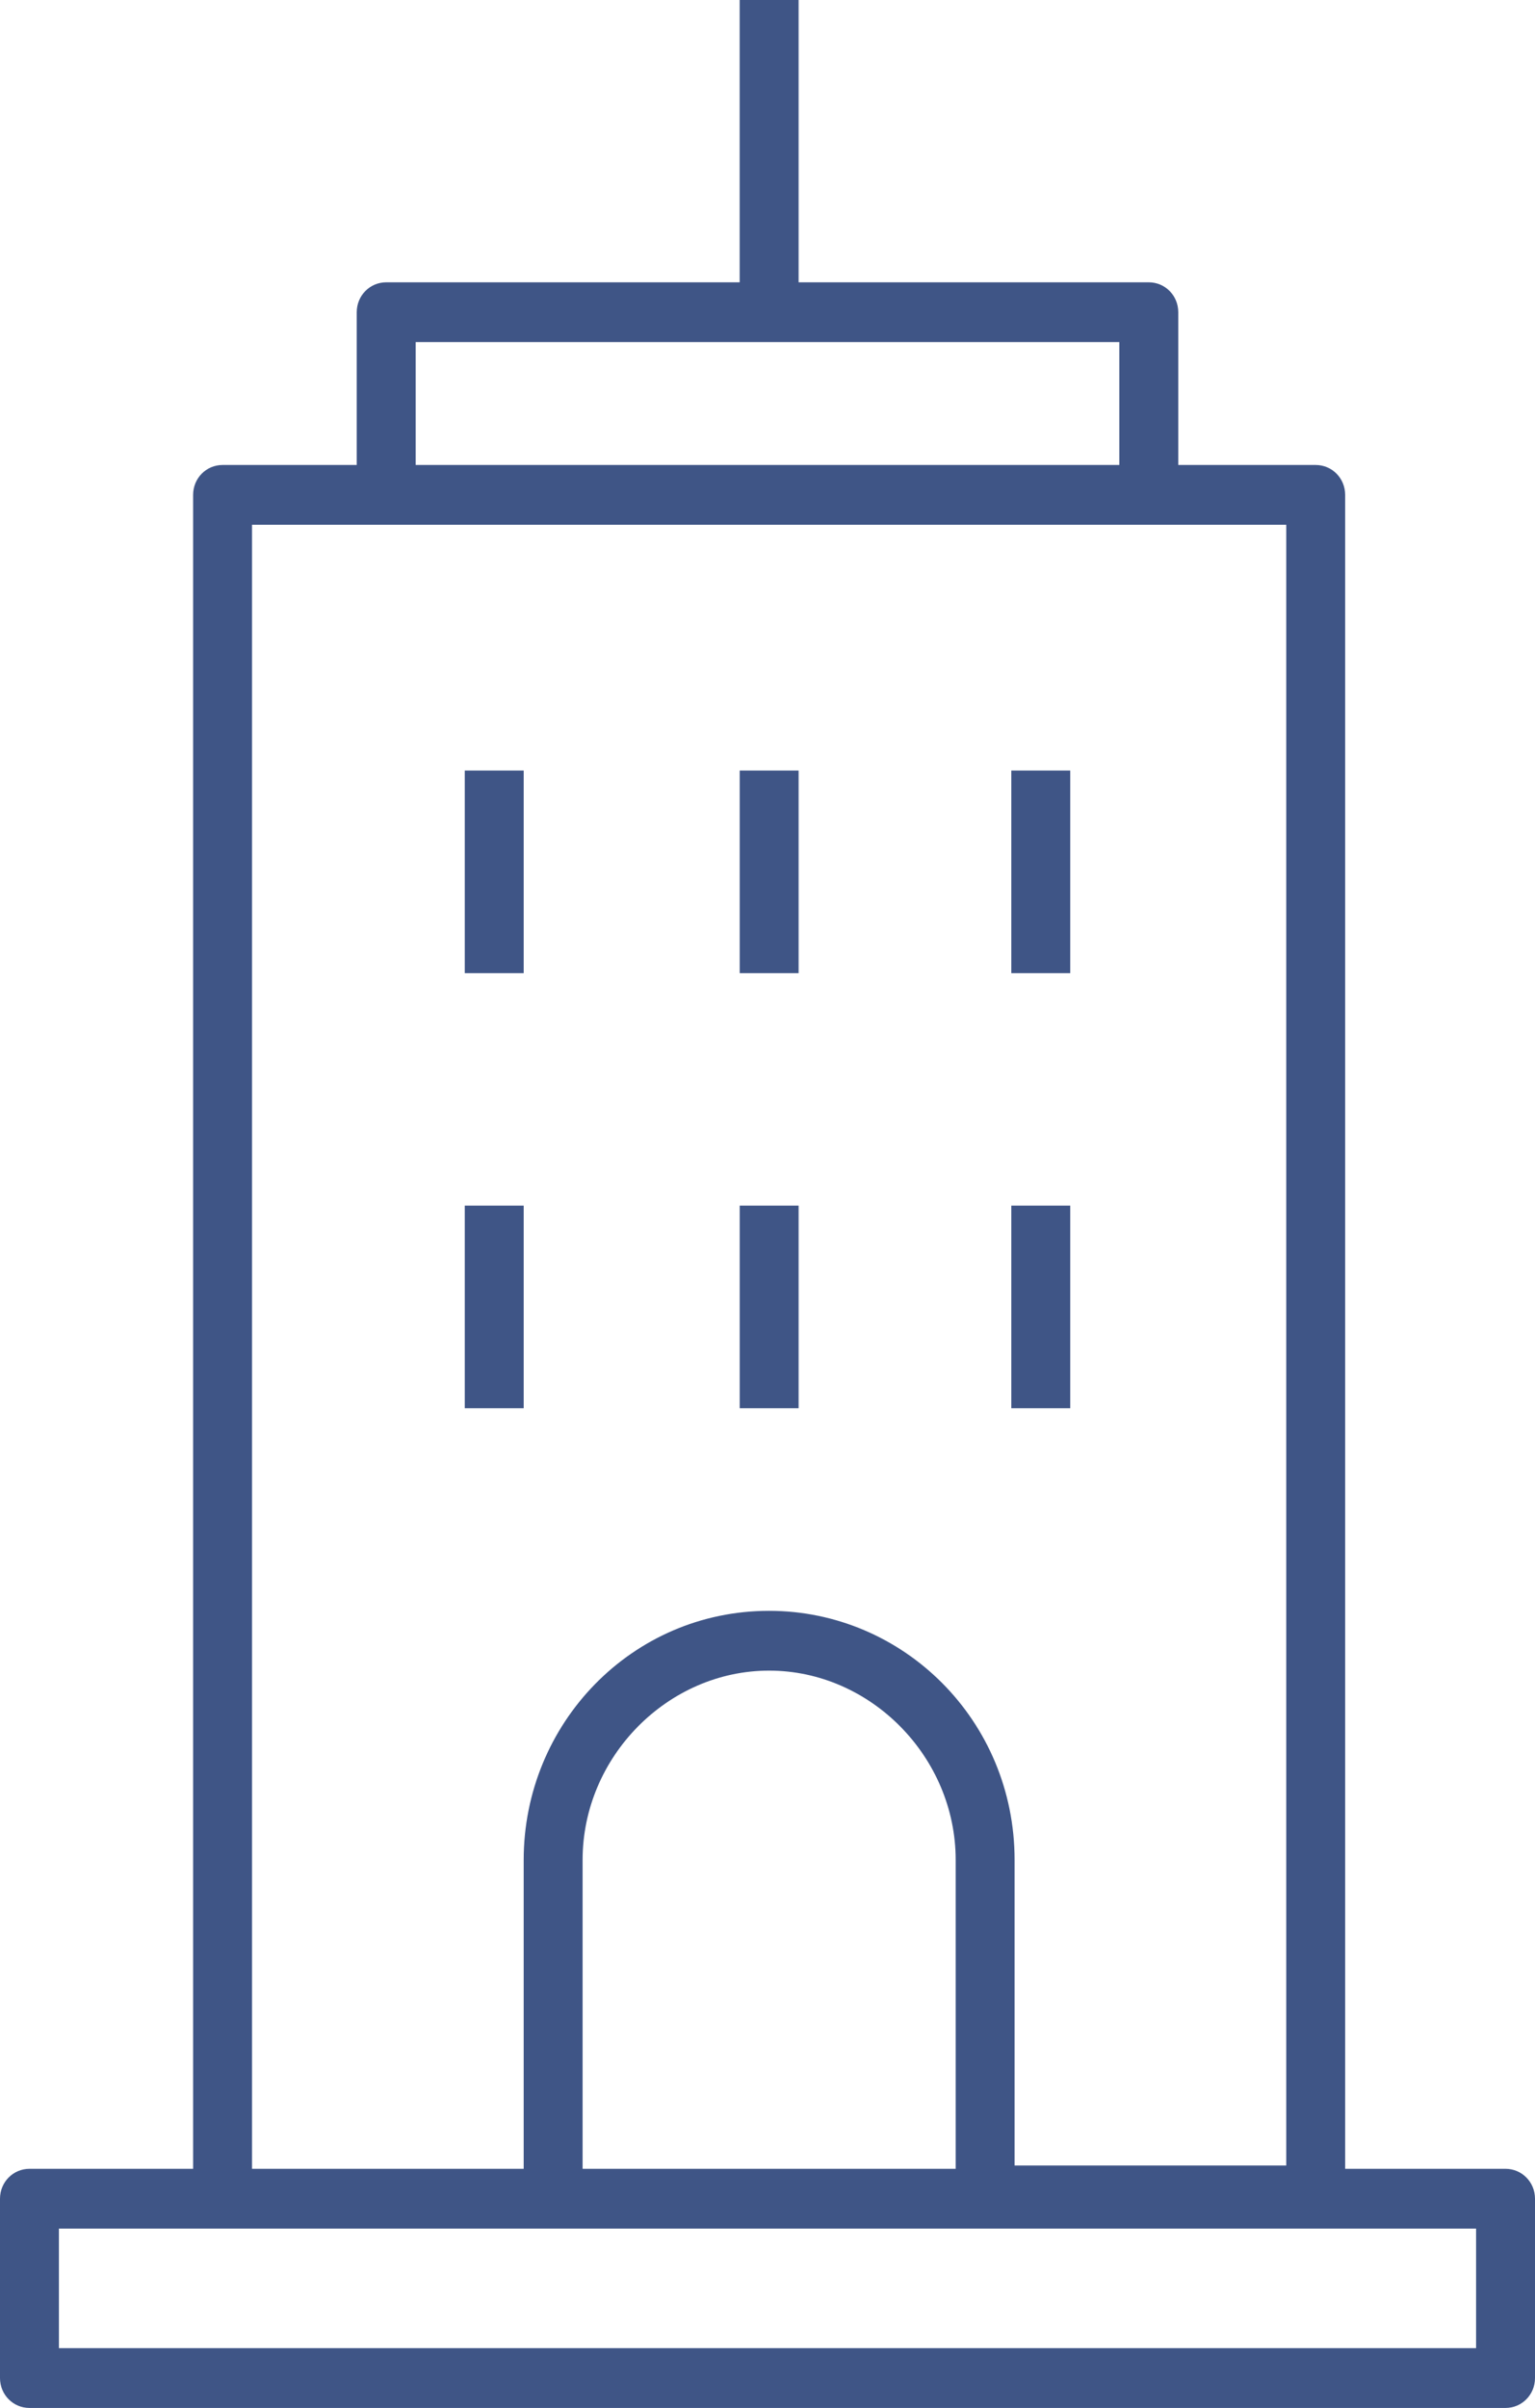 <svg width="37" height="58" viewBox="0 0 37 58" fill="none" xmlns="http://www.w3.org/2000/svg">
<path d="M36.29 58C36.684 58 37 57.68 37 57.28V52.96C37 52.56 36.684 52.24 36.29 52.24H32.424V11.92C32.424 11.52 32.109 11.2 31.714 11.2H28.401V7.52C28.401 7.12 28.085 6.8 27.691 6.8H19.25V0H17.829V6.8H9.309C8.915 6.8 8.599 7.12 8.599 7.52V11.2H5.365C4.97 11.2 4.655 11.52 4.655 11.92V52.24H0.71C0.316 52.24 0 52.56 0 52.96V57.28C0 57.68 0.316 58 0.71 58H36.29ZM10.019 8.24H26.981V11.2H10.019V8.24ZM6.075 12.64H31.004V52.16H24.456V44.8C24.456 41.44 21.774 38.8 18.539 38.8C15.226 38.8 12.623 41.52 12.623 44.8V52.24H6.075V12.64ZM23.036 44.8V52.24H14.043V44.8C14.043 42.32 16.094 40.24 18.539 40.24C20.985 40.24 23.036 42.32 23.036 44.8ZM1.42 53.68H35.58V56.56H1.42V53.68Z" fill="#3F5586"/>
<path d="M12.623 18.56H11.203V23.44H12.623V18.56Z" fill="#3F5586"/>
<path d="M19.25 18.56H17.83V23.44H19.25V18.56Z" fill="#3F5586"/>
<path d="M25.797 18.56H24.377V23.44H25.797V18.56Z" fill="#3F5586"/>
<path d="M12.623 29.04H11.203V33.92H12.623V29.04Z" fill="#3F5586"/>
<path d="M19.25 29.04H17.83V33.92H19.25V29.04Z" fill="#3F5586"/>
<path d="M25.797 29.04H24.377V33.92H25.797V29.04Z" fill="#3F5586"/>
</svg>
